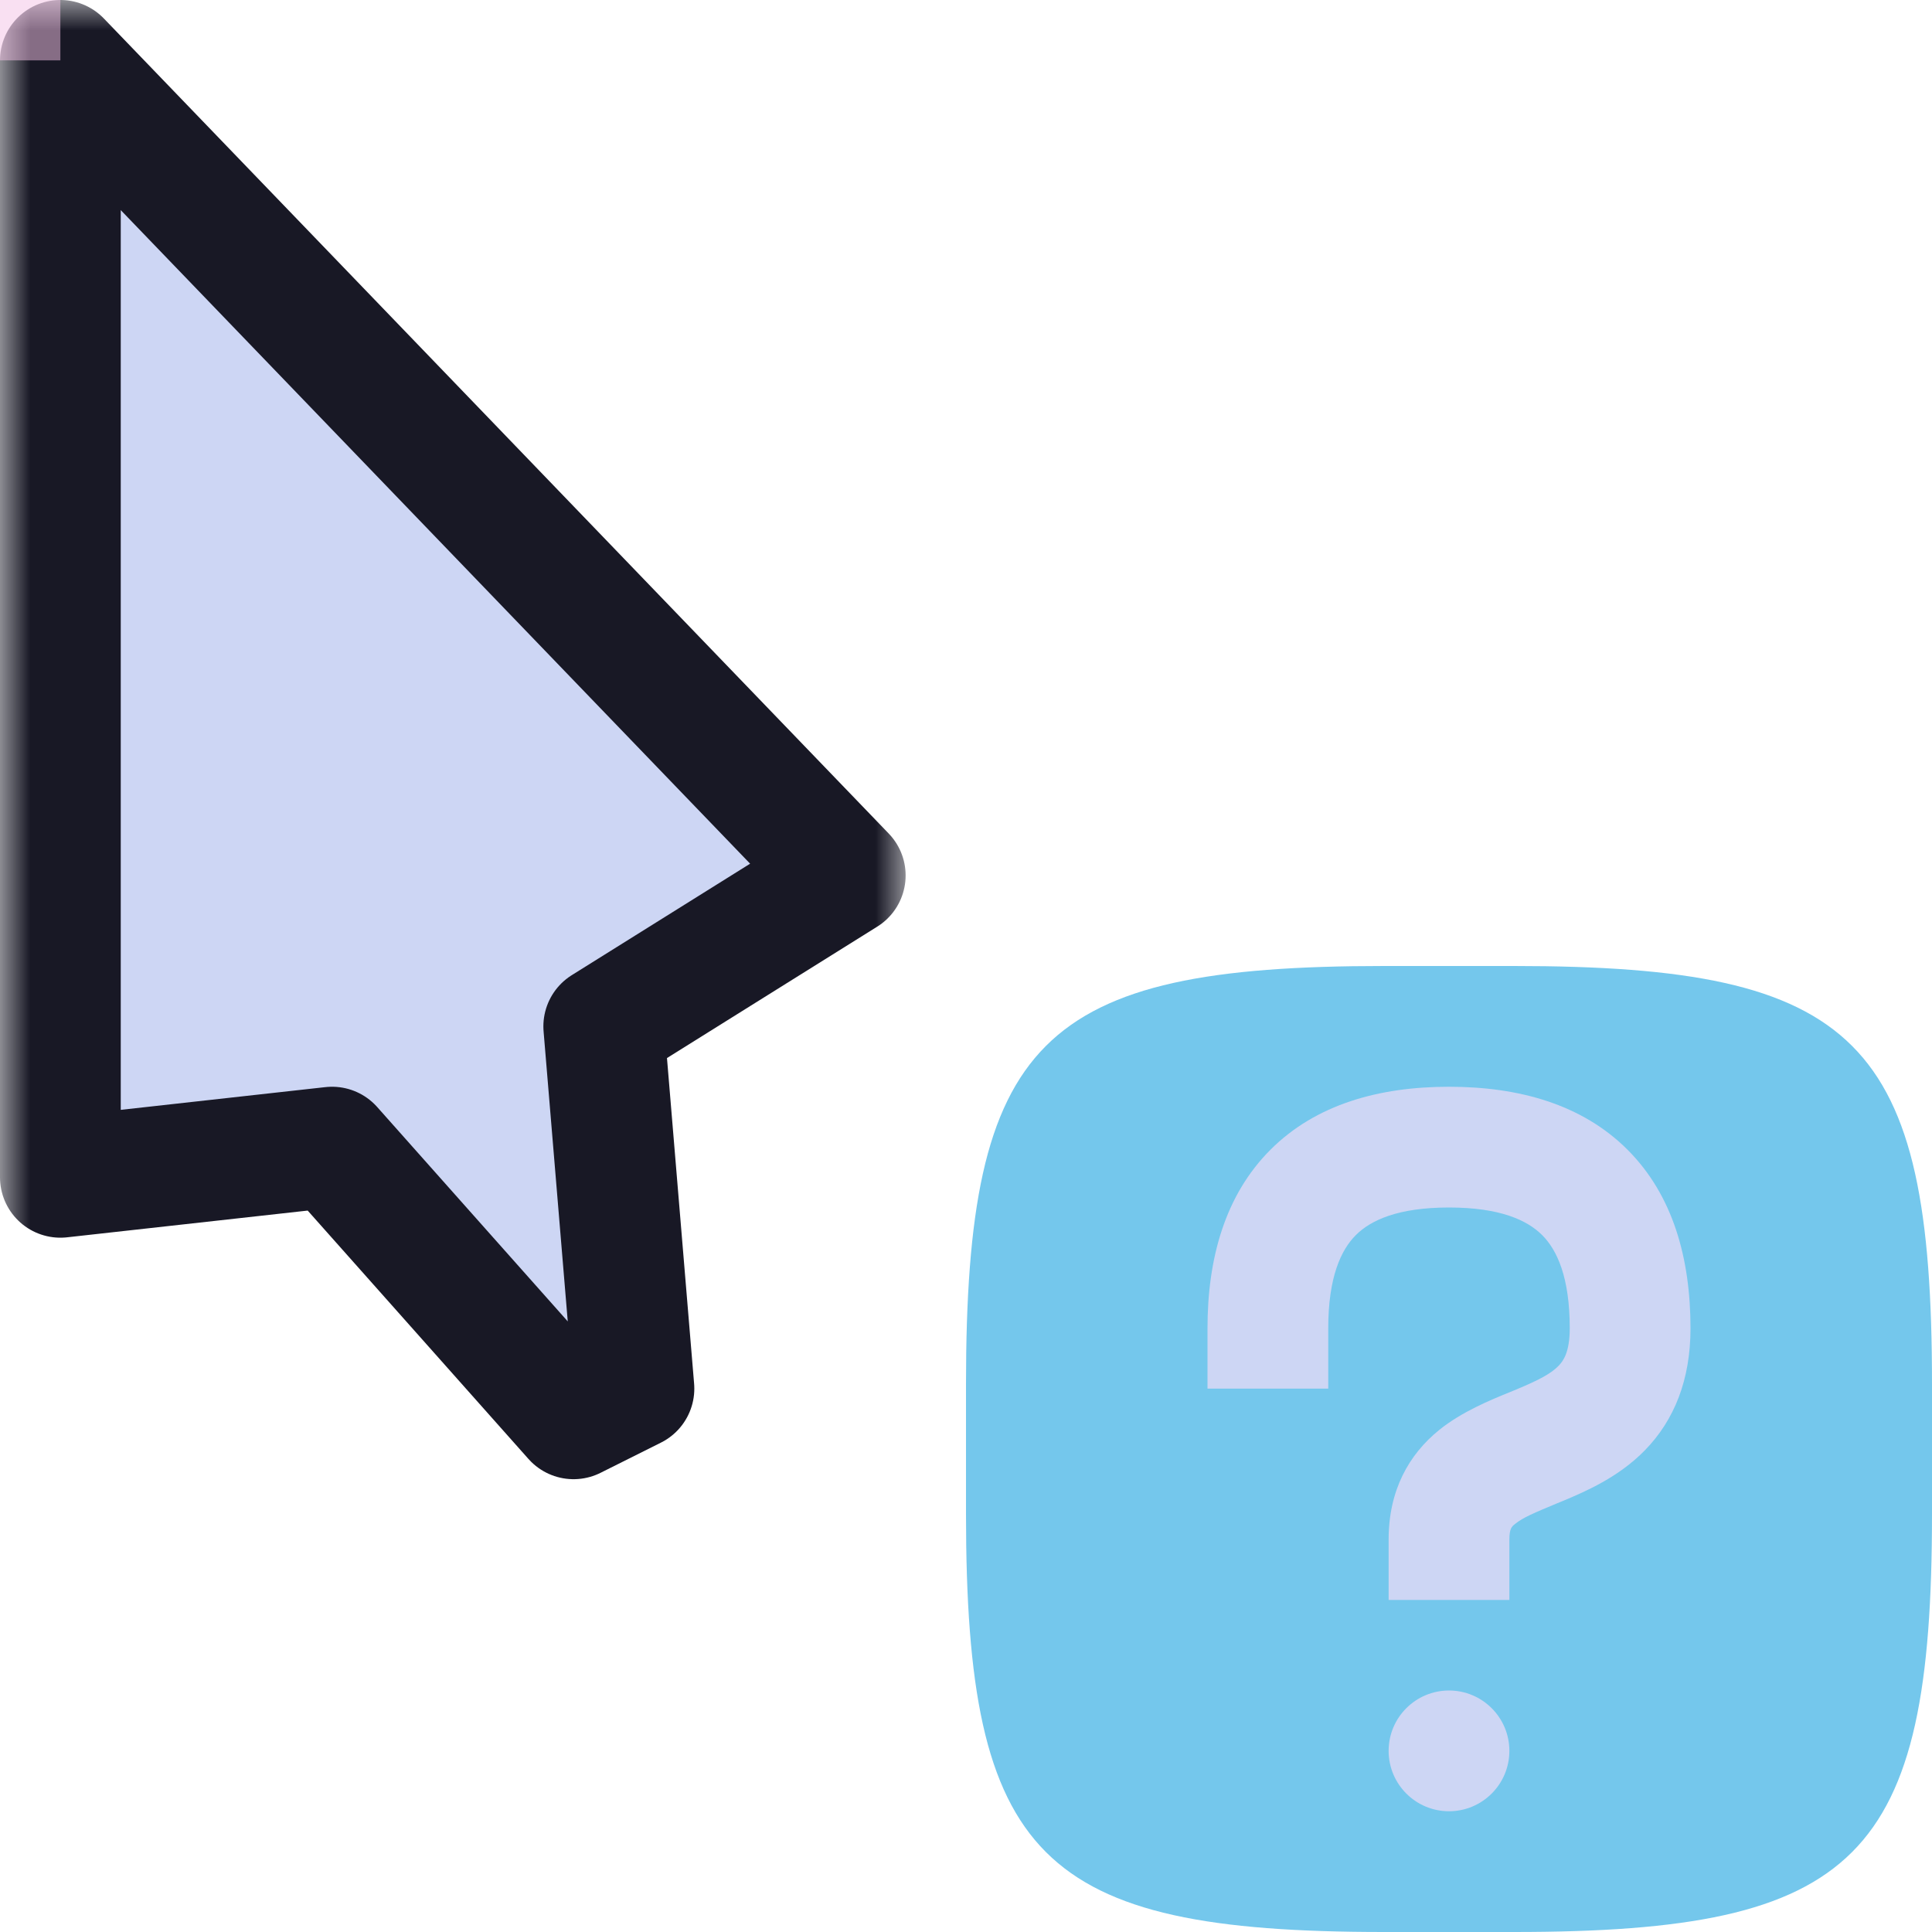 <svg width="32" height="32" viewBox="0 0 32 32" fill="none" xmlns="http://www.w3.org/2000/svg">
<g id="cursor=help, variant=light, size=32" clip-path="url(#clip0_2320_8659)">
<g id="cursor">
<g id="cursor_2">
<mask id="path-1-outside-1_2320_8659" maskUnits="userSpaceOnUse" x="0" y="0" width="15" height="25" fill="black">
<rect fill="white" width="15" height="25"/>
<path d="M1 19.5V1L14 14.5L10 17L10.5 23L9.5 23.5L5.5 19L1 19.5Z"/>
</mask>
<path d="M1 19.5V1L14 14.5L10 17L10.5 23L9.5 23.5L5.5 19L1 19.5Z" fill="#CDD6F4"/>
<path d="M1 19.5V1L14 14.5L10 17L10.5 23L9.5 23.5L5.5 19L1 19.5Z" stroke="#181825" stroke-width="2" stroke-linejoin="round" mask="url(#path-1-outside-1_2320_8659)"/>
</g>
</g>
<g id="badge">
<path id="shape" d="M16 22.925C16 17.222 17.222 16 22.925 16H25.075C30.778 16 32 17.222 32 22.925V25.075C32 30.778 30.778 32 25.075 32H22.925C17.222 32 16 30.778 16 25.075V22.925Z" fill="#74C7EC"/>
<g id="icon">
<path id="icon_2" fill-rule="evenodd" clip-rule="evenodd" d="M22 22C22 21.154 22.211 20.703 22.457 20.457C22.703 20.211 23.154 20 24 20C24.846 20 25.297 20.211 25.543 20.457C25.789 20.703 26 21.154 26 22C26 22.398 25.892 22.543 25.814 22.623C25.692 22.749 25.495 22.856 25.115 23.014C25.08 23.029 25.042 23.045 25.001 23.061L25.001 23.061C24.686 23.189 24.214 23.382 23.841 23.682C23.331 24.093 23 24.689 23 25.5V26.5H25V25.5C25 25.317 25.041 25.284 25.091 25.244L25.096 25.24C25.227 25.134 25.411 25.058 25.794 24.898L25.885 24.861C26.255 24.706 26.808 24.47 27.248 24.018C27.733 23.519 28 22.852 28 22C28 20.846 27.711 19.797 26.957 19.043C26.203 18.289 25.154 18 24 18C22.846 18 21.797 18.289 21.043 19.043C20.289 19.797 20 20.846 20 22V23H22V22ZM24 30C24.552 30 25 29.552 25 29C25 28.448 24.552 28 24 28C23.448 28 23 28.448 23 29C23 29.552 23.448 30 24 30Z" fill="#CDD6F4"/>
</g>
</g>
<g id="hotspot" clip-path="url(#clip1_2320_8659)">
<rect id="center" opacity="0.5" width="1" height="1" fill="#F5C2E7"/>
</g>
</g>
<defs>
<clipPath id="clip0_2320_8659">
<rect width="32" height="32" fill="white"/>
</clipPath>
<clipPath id="clip1_2320_8659">
<rect width="1" height="1" fill="white"/>
</clipPath>
</defs>
</svg>
